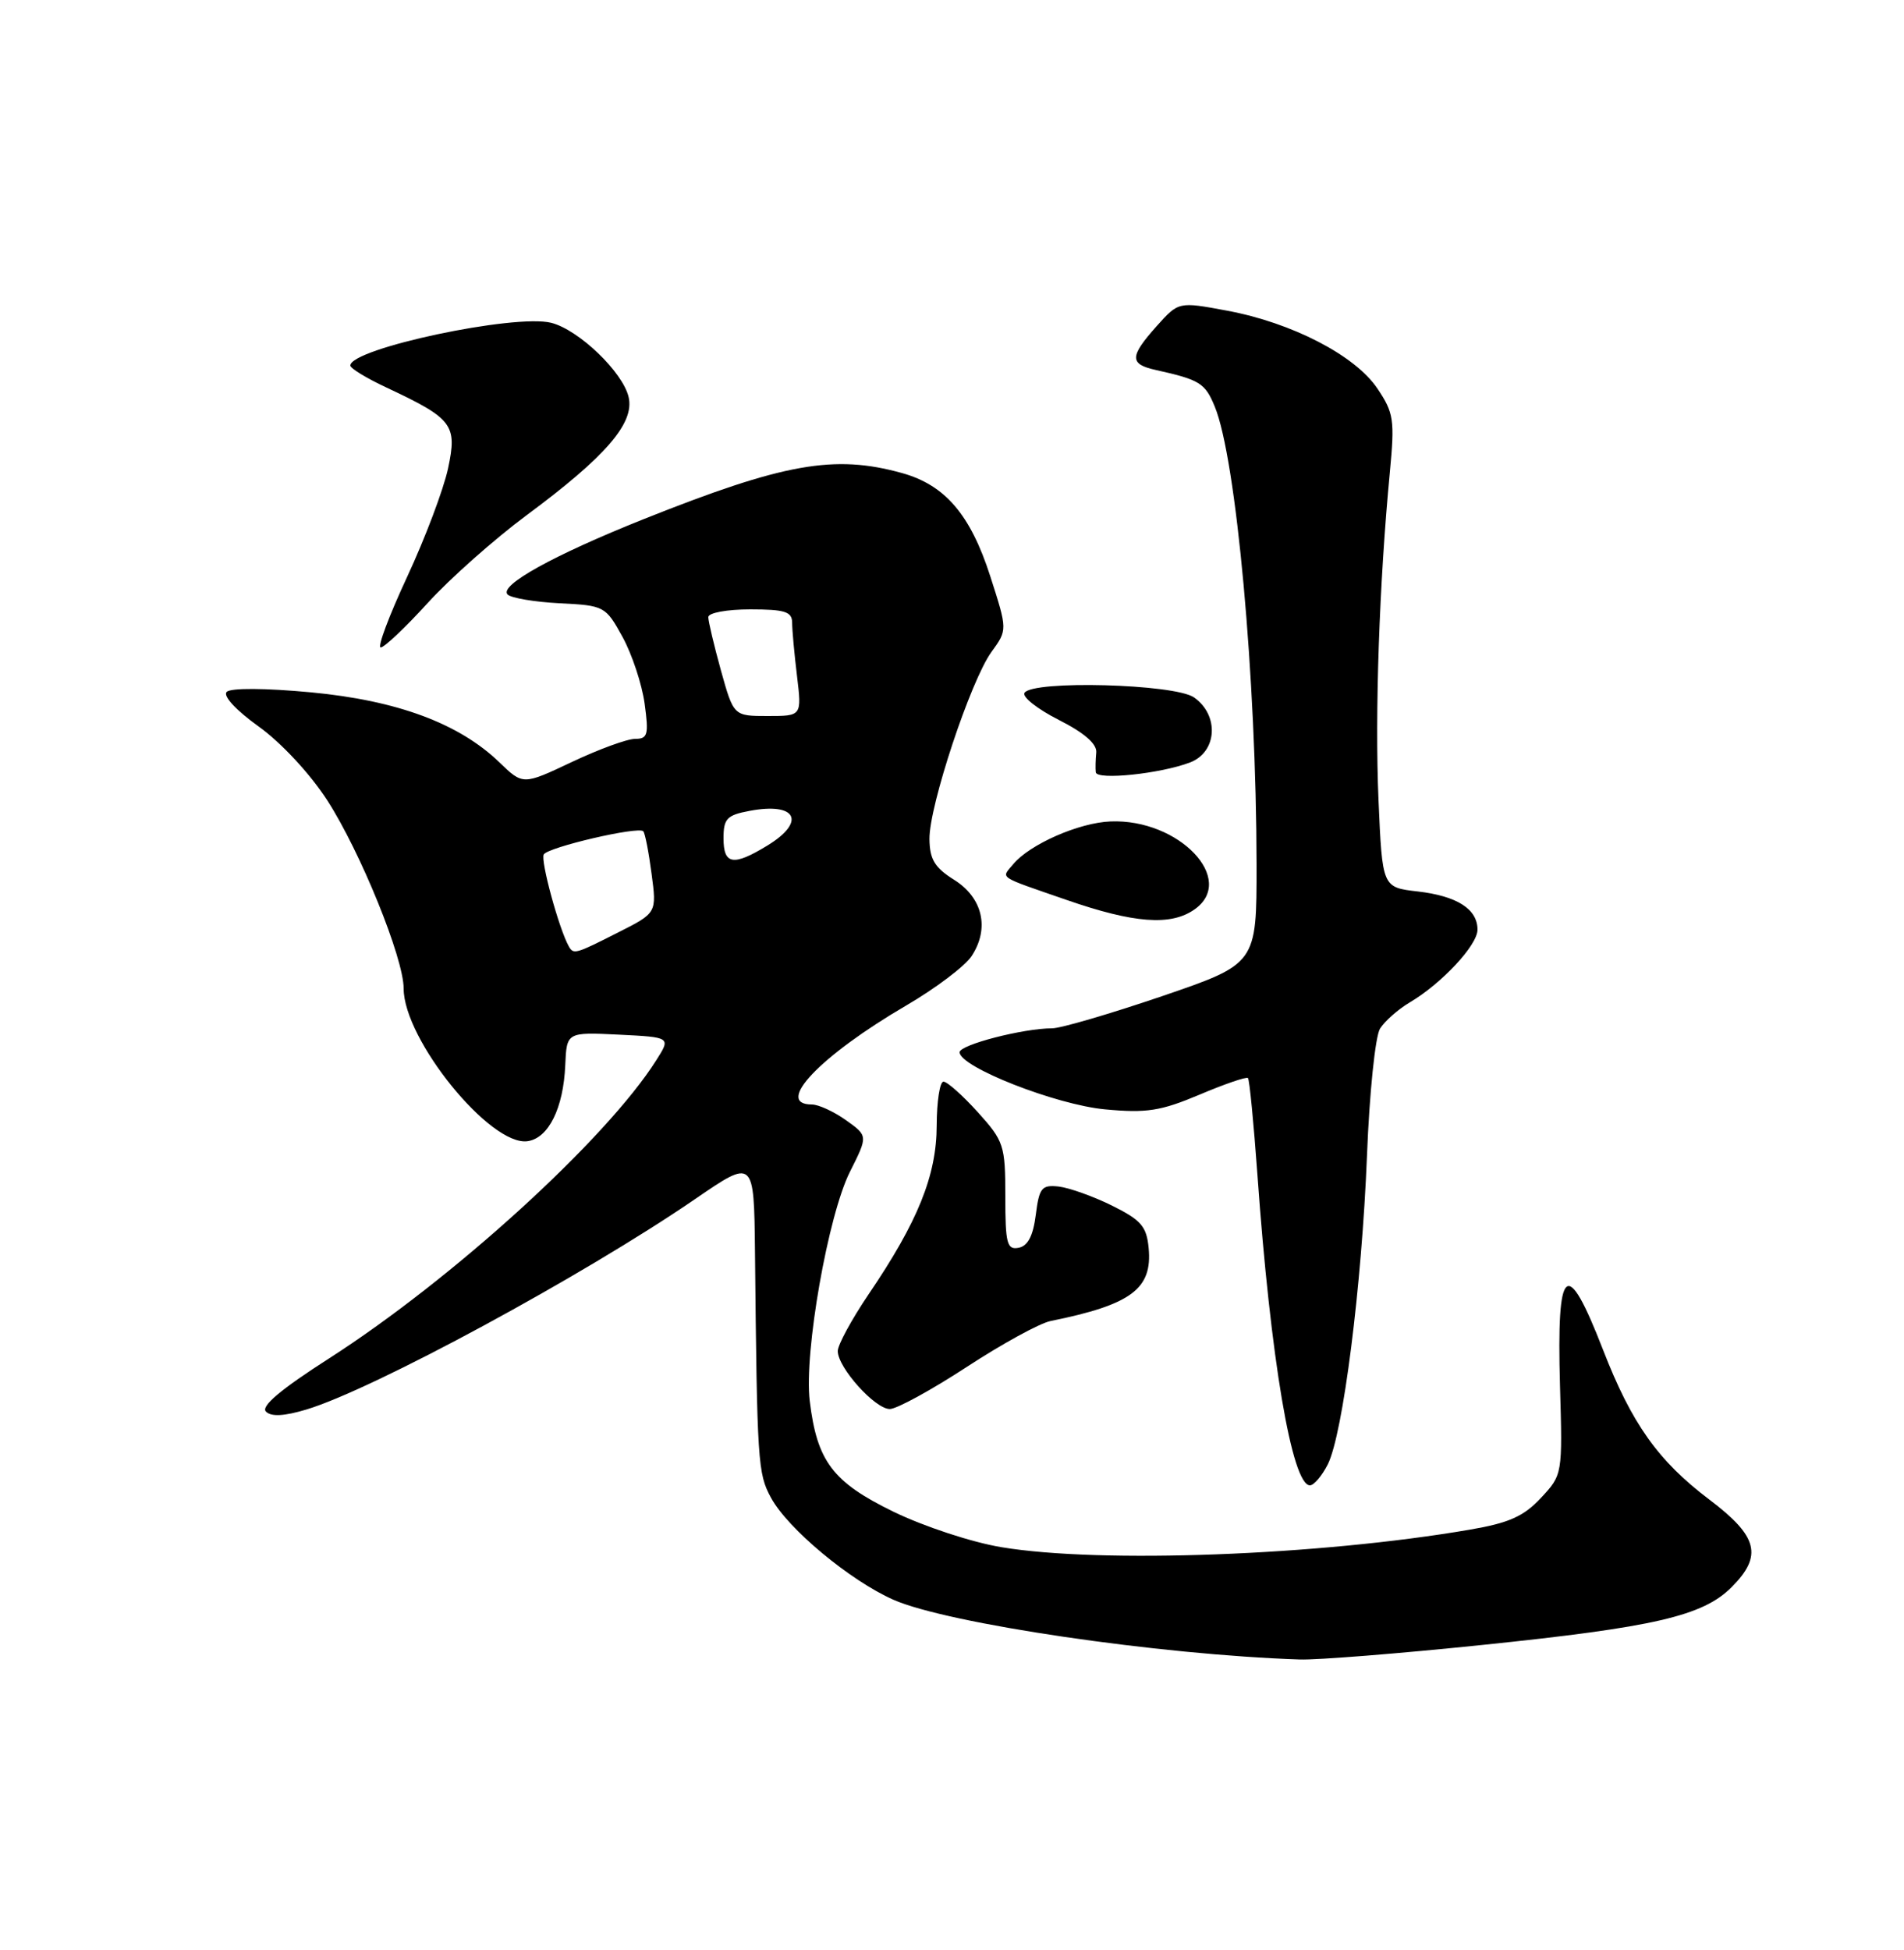 <?xml version="1.0" encoding="UTF-8" standalone="no"?>
<!DOCTYPE svg PUBLIC "-//W3C//DTD SVG 1.1//EN" "http://www.w3.org/Graphics/SVG/1.1/DTD/svg11.dtd" >
<svg xmlns="http://www.w3.org/2000/svg" xmlns:xlink="http://www.w3.org/1999/xlink" version="1.1" viewBox="0 0 250 256">
 <g >
 <path fill="currentColor"
d=" M 194.66 215.95 C 217.22 213.62 223.58 212.15 227.35 208.38 C 231.49 204.24 230.84 201.70 224.43 196.86 C 217.72 191.79 214.25 186.91 210.48 177.20 C 205.69 164.87 204.38 165.95 204.83 181.89 C 205.17 193.59 205.16 193.61 202.32 196.66 C 200.06 199.08 198.12 199.94 192.98 200.82 C 173.15 204.22 144.52 205.29 131.50 203.12 C 127.61 202.48 121.31 200.40 117.31 198.46 C 109.33 194.57 107.28 191.85 106.32 183.92 C 105.55 177.61 108.73 159.51 111.61 153.81 C 113.97 149.12 113.97 149.12 111.08 147.06 C 109.49 145.93 107.47 145.00 106.60 145.00 C 101.60 145.00 107.70 138.60 118.96 132.02 C 122.84 129.76 126.72 126.83 127.58 125.51 C 129.96 121.88 129.04 117.87 125.29 115.51 C 122.73 113.91 122.07 112.82 122.04 110.15 C 121.99 105.82 127.45 89.36 130.18 85.59 C 132.29 82.69 132.29 82.69 130.02 75.64 C 127.42 67.56 124.09 63.67 118.42 62.10 C 109.53 59.63 102.90 60.82 84.50 68.16 C 72.68 72.88 65.47 76.87 66.65 78.05 C 67.12 78.51 70.19 79.03 73.49 79.20 C 79.35 79.49 79.52 79.58 81.74 83.62 C 82.98 85.88 84.29 89.82 84.64 92.37 C 85.20 96.46 85.05 97.00 83.39 97.00 C 82.35 97.00 78.61 98.37 75.08 100.04 C 68.67 103.07 68.67 103.07 65.58 100.09 C 60.29 94.98 52.17 91.96 40.82 90.89 C 34.84 90.33 30.30 90.30 29.77 90.83 C 29.24 91.36 30.97 93.23 33.98 95.39 C 36.92 97.50 40.73 101.60 42.97 105.07 C 47.32 111.81 53.00 125.79 53.00 129.77 C 53.00 136.47 64.39 150.51 69.27 149.82 C 72.03 149.42 73.98 145.48 74.22 139.83 C 74.41 135.50 74.41 135.50 81.25 135.83 C 88.09 136.17 88.09 136.17 86.17 139.19 C 79.61 149.56 59.45 167.92 43.20 178.34 C 36.88 182.39 34.22 184.62 34.92 185.32 C 35.61 186.01 37.31 185.92 40.21 185.05 C 48.97 182.43 76.60 167.47 91.25 157.43 C 99.00 152.11 99.00 152.11 99.13 164.30 C 99.41 192.03 99.50 193.44 101.23 196.62 C 103.43 200.69 111.61 207.50 117.31 210.02 C 124.42 213.16 152.19 217.25 170.66 217.86 C 172.95 217.94 183.75 217.08 194.66 215.95 Z  M 174.34 192.25 C 176.34 188.27 178.81 168.81 179.49 151.68 C 179.81 143.46 180.58 136.05 181.20 135.04 C 181.83 134.05 183.59 132.49 185.12 131.59 C 189.31 129.11 194.00 124.08 194.00 122.05 C 194.00 119.34 191.31 117.63 186.14 117.03 C 181.50 116.50 181.50 116.50 181.00 105.00 C 180.51 93.63 181.10 76.56 182.49 62.00 C 183.14 55.14 183.01 54.20 180.85 51.00 C 177.93 46.66 169.65 42.37 161.09 40.78 C 154.75 39.60 154.75 39.60 151.87 42.82 C 148.30 46.82 148.28 47.80 151.75 48.57 C 157.54 49.86 158.22 50.28 159.49 53.35 C 162.32 60.15 164.96 89.06 164.99 113.52 C 165.00 126.53 165.00 126.53 152.61 130.77 C 145.79 133.09 139.29 135.00 138.15 135.00 C 134.36 135.00 126.00 137.16 126.00 138.14 C 126.00 140.07 138.64 145.04 145.10 145.64 C 150.54 146.15 152.40 145.86 157.50 143.71 C 160.80 142.31 163.66 141.33 163.86 141.53 C 164.06 141.72 164.61 147.42 165.10 154.19 C 166.82 178.35 169.64 195.00 172.00 195.00 C 172.52 195.00 173.57 193.76 174.34 192.25 Z  M 126.93 179.46 C 131.56 176.43 136.51 173.72 137.93 173.43 C 148.55 171.28 151.33 169.21 150.82 163.84 C 150.55 161.00 149.83 160.17 146.00 158.27 C 143.53 157.05 140.38 155.93 139.00 155.77 C 136.77 155.53 136.45 155.94 136.00 159.49 C 135.65 162.25 134.96 163.58 133.75 163.81 C 132.22 164.11 132.00 163.27 132.00 157.08 C 132.00 150.36 131.82 149.81 128.38 146.00 C 126.39 143.80 124.37 142.00 123.88 142.00 C 123.40 142.00 123.00 144.59 122.99 147.75 C 122.98 154.30 120.52 160.39 114.06 169.90 C 111.83 173.20 110.00 176.56 110.00 177.37 C 110.00 179.54 114.91 185.00 116.84 184.98 C 117.75 184.97 122.29 182.49 126.93 179.46 Z  M 156.83 119.40 C 162.43 115.49 154.81 107.48 145.82 107.84 C 141.67 108.00 135.21 110.84 133.04 113.45 C 131.45 115.37 130.83 114.95 140.00 118.13 C 148.89 121.22 153.73 121.58 156.83 119.40 Z  M 156.25 100.10 C 159.82 98.74 160.12 93.90 156.78 91.56 C 154.24 89.78 135.56 89.28 134.52 90.96 C 134.19 91.49 136.22 93.09 139.02 94.51 C 142.38 96.21 144.05 97.67 143.94 98.79 C 143.85 99.73 143.82 100.90 143.88 101.39 C 144.02 102.45 152.36 101.58 156.25 100.10 Z  M 56.17 79.15 C 59.10 75.93 64.95 70.75 69.17 67.62 C 79.54 59.94 83.34 55.54 82.54 52.13 C 81.78 48.84 75.98 43.29 72.38 42.38 C 67.57 41.17 46.00 45.76 46.00 47.99 C 46.00 48.36 48.14 49.66 50.75 50.88 C 59.45 54.96 60.06 55.76 58.83 61.50 C 58.24 64.25 55.82 70.66 53.45 75.75 C 51.08 80.84 49.52 85.00 49.99 85.00 C 50.46 85.00 53.24 82.37 56.17 79.15 Z  M 74.69 124.25 C 73.41 121.99 70.93 112.92 71.40 112.17 C 71.99 111.21 83.79 108.46 84.46 109.13 C 84.69 109.35 85.18 111.86 85.55 114.69 C 86.24 119.85 86.24 119.85 81.15 122.42 C 75.55 125.26 75.31 125.33 74.69 124.25 Z  M 95.00 110.05 C 95.00 107.47 95.44 107.01 98.44 106.45 C 104.59 105.29 105.90 107.87 100.75 111.01 C 96.27 113.74 95.00 113.53 95.00 110.05 Z  M 94.66 88.02 C 93.75 84.72 93.00 81.57 93.00 81.02 C 93.00 80.45 95.45 80.00 98.50 80.00 C 103.07 80.00 104.00 80.30 104.01 81.75 C 104.01 82.71 104.30 85.86 104.65 88.75 C 105.28 94.00 105.28 94.00 100.80 94.00 C 96.33 94.00 96.33 94.00 94.66 88.02 Z "/>
</g>
</svg>